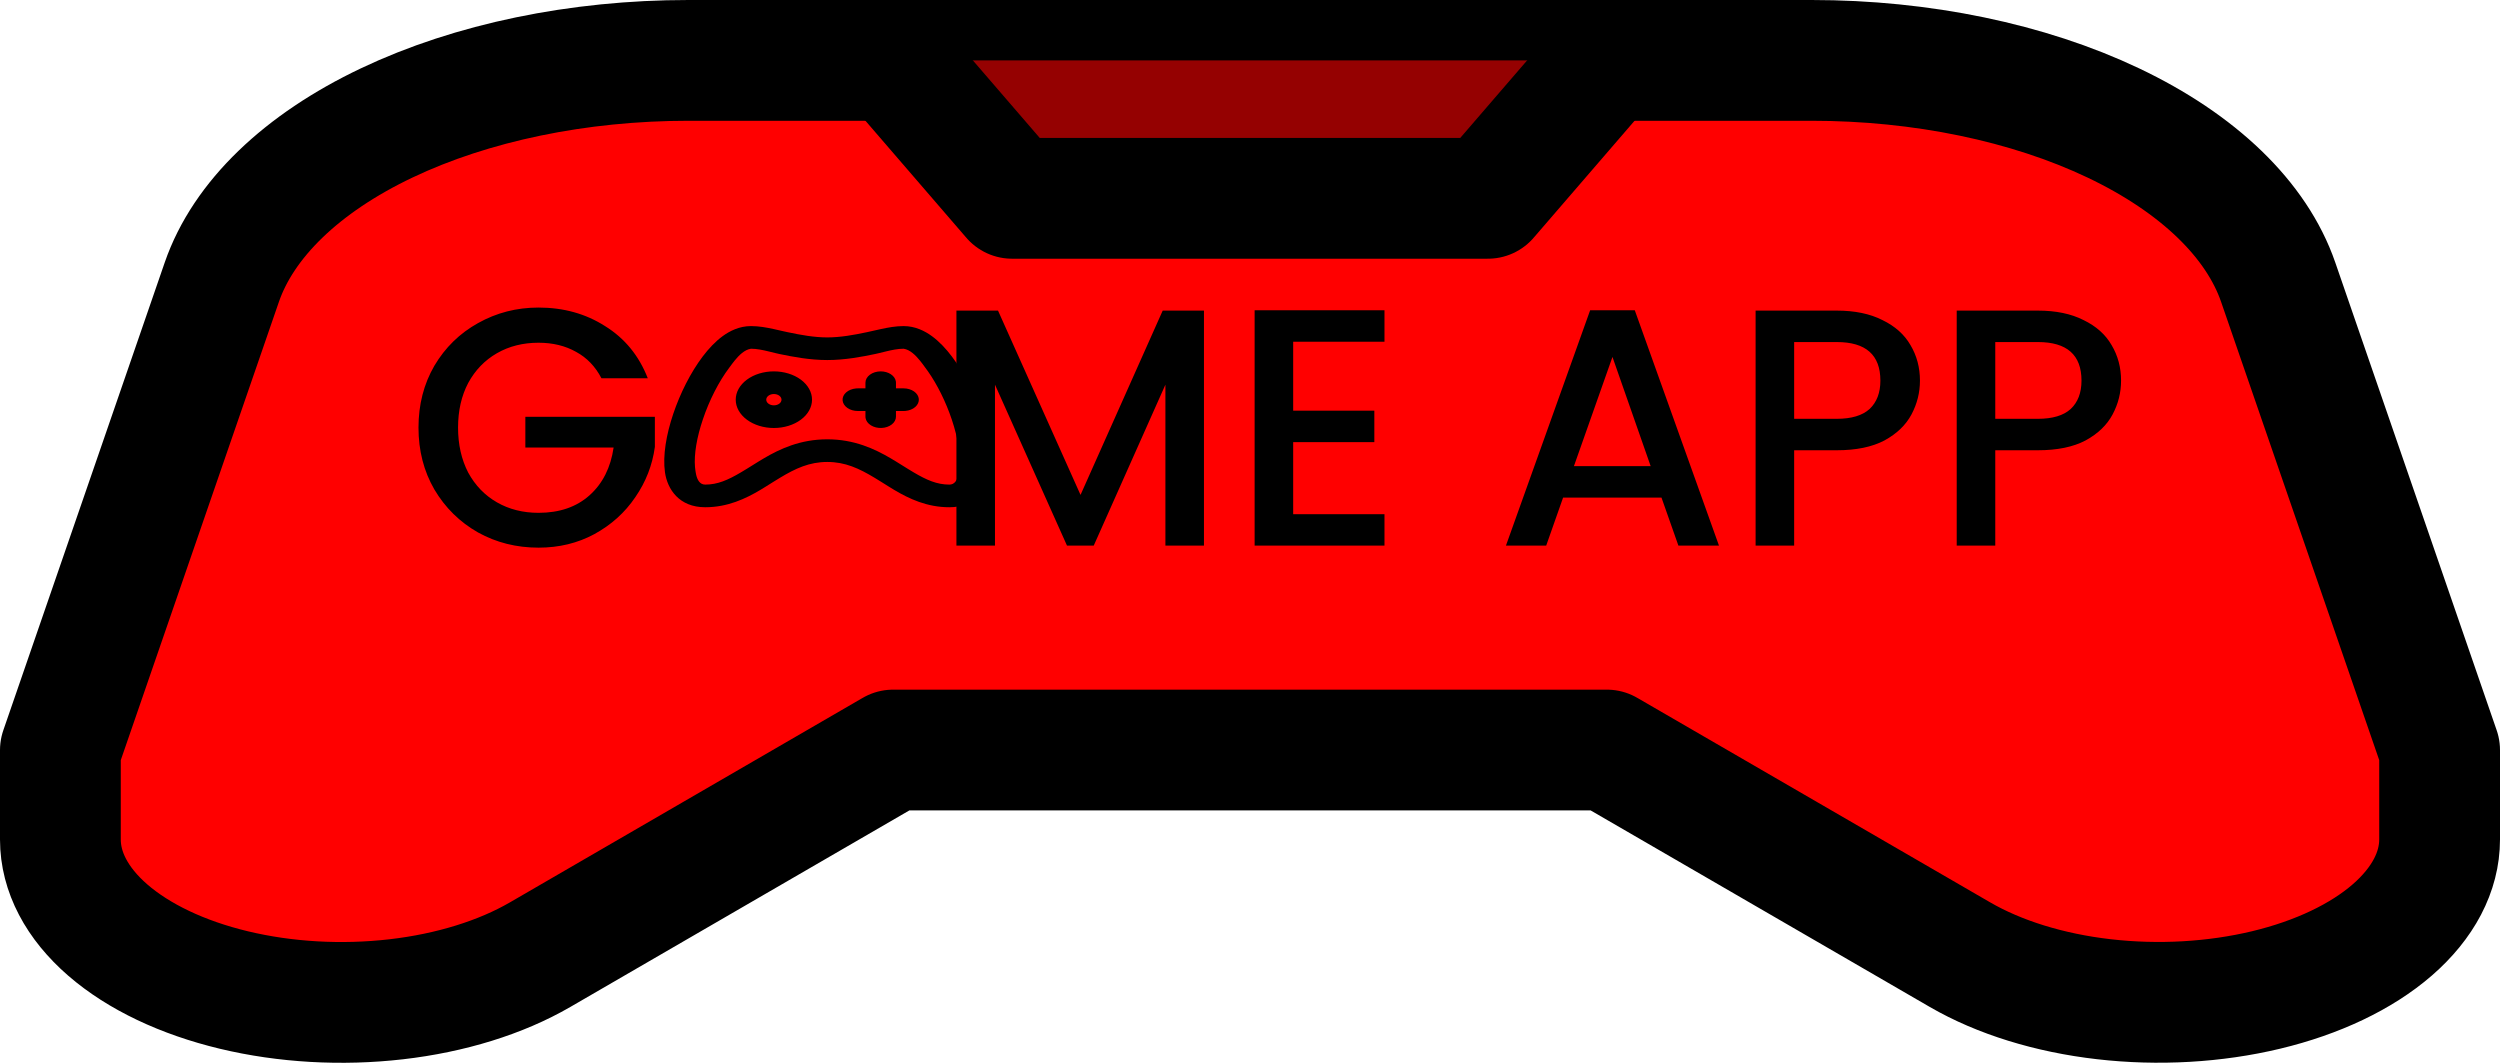 <svg width="207" height="88" viewBox="0 0 207 88" fill="none" xmlns="http://www.w3.org/2000/svg">
<g filter="url(#filter0_i_143_772)">
<path d="M73.95 62.103L44.715 79.051C41.461 80.936 37.316 82.221 32.804 82.741C28.291 83.261 23.614 82.994 19.363 81.973C15.112 80.953 11.479 79.224 8.922 77.007C6.366 74.789 5.001 72.182 5 69.514V62.103L18.366 23.364C20.152 18.186 24.976 13.527 32.02 10.179C39.063 6.831 47.89 5.001 56.998 5H150.002C159.11 5.001 167.937 6.831 174.98 10.179C182.024 13.527 186.848 18.186 188.634 23.364L202 62.103V69.509C201.999 72.176 200.634 74.783 198.078 77.001C195.521 79.219 191.888 80.947 187.637 81.968C183.386 82.988 178.709 83.255 174.196 82.735C169.684 82.215 165.539 80.931 162.285 79.045L133.05 62.103H73.95Z" fill="#FF0000"/>
</g>
<path d="M73.95 62.103L44.715 79.051C41.461 80.936 37.316 82.221 32.804 82.741C28.291 83.261 23.614 82.994 19.363 81.973C15.112 80.953 11.479 79.224 8.922 77.007C6.366 74.789 5.001 72.182 5 69.514V62.103L18.366 23.364C20.152 18.186 24.976 13.527 32.02 10.179C39.063 6.831 47.89 5.001 56.998 5H150.002C159.11 5.001 167.937 6.831 174.98 10.179C182.024 13.527 186.848 18.186 188.634 23.364L202 62.103V69.509C201.999 72.176 200.634 74.783 198.078 77.001C195.521 79.219 191.888 80.947 187.637 81.968C183.386 82.988 178.709 83.255 174.196 82.735C169.684 82.215 165.539 80.931 162.285 79.045L133.05 62.103H73.95Z" stroke="black" stroke-width="10" stroke-linecap="round" stroke-linejoin="round"/>
<path d="M73.95 5L83.8 16.421H123.2L133.05 5" fill="#950101"/>
<path d="M73.95 5L83.8 16.421H123.2L133.05 5" stroke="black" stroke-width="10" stroke-linecap="round" stroke-linejoin="round"/>
<path fill-rule="evenodd" clip-rule="evenodd" d="M74.818 27C75.782 27 76.58 27.407 77.164 27.834C77.772 28.278 78.329 28.874 78.824 29.531C79.819 30.849 80.684 32.572 81.257 34.273C81.825 35.962 82.14 37.725 81.939 39.112C81.737 40.504 80.77 42 78.609 42C76.744 42 75.258 41.288 74.042 40.565L73.599 40.294L72.977 39.905L72.416 39.56C71.128 38.786 69.985 38.25 68.5 38.25C67.015 38.25 65.871 38.786 64.584 39.56L64.022 39.905L63.401 40.294L62.958 40.565C61.74 41.288 60.254 42 58.39 42C56.228 42 55.261 40.504 55.06 39.112C54.861 37.724 55.174 35.962 55.743 34.273C56.315 32.572 57.181 30.849 58.175 29.53C58.671 28.874 59.228 28.278 59.836 27.833C60.42 27.407 61.217 27 62.181 27C62.832 27 63.468 27.115 64.093 27.253L64.841 27.423C64.966 27.451 65.09 27.479 65.214 27.504C66.307 27.737 67.426 27.938 68.5 27.938C69.574 27.938 70.692 27.737 71.785 27.504L72.904 27.254C73.533 27.116 74.174 27 74.818 27ZM74.818 28.875C74.334 28.875 73.829 28.984 73.338 29.103L72.76 29.244C72.667 29.267 72.574 29.288 72.48 29.308C71.362 29.544 69.953 29.812 68.5 29.812C67.046 29.812 65.638 29.544 64.519 29.308L64.241 29.244L63.661 29.103C63.171 28.983 62.665 28.875 62.181 28.875C61.653 28.948 61.179 29.423 60.822 29.864L60.622 30.122L60.382 30.446C59.52 31.588 58.726 33.146 58.196 34.728C57.696 36.205 57.454 37.621 57.546 38.675L57.579 38.949L57.604 39.114L57.642 39.309C57.729 39.685 57.918 40.125 58.39 40.125C59.416 40.125 60.273 39.746 61.338 39.118L61.848 38.811L62.808 38.214L63.243 37.952C64.587 37.162 66.269 36.375 68.5 36.375C70.73 36.375 72.412 37.163 73.757 37.952L74.193 38.214L75.153 38.811L75.661 39.118C76.726 39.746 77.582 40.125 78.609 40.125C79.039 40.125 79.234 39.762 79.331 39.413L79.379 39.209L79.426 38.912C79.581 37.837 79.341 36.32 78.805 34.728C78.317 33.278 77.61 31.848 76.831 30.74L76.378 30.121L76.178 29.865C75.82 29.423 75.347 28.948 74.818 28.875ZM64.077 30.75C64.915 30.75 65.718 30.997 66.311 31.436C66.903 31.876 67.236 32.472 67.236 33.094C67.236 33.715 66.903 34.312 66.311 34.751C65.718 35.191 64.915 35.438 64.077 35.438C63.239 35.438 62.435 35.191 61.843 34.751C61.25 34.312 60.918 33.715 60.918 33.094C60.918 32.472 61.25 31.876 61.843 31.436C62.435 30.997 63.239 30.75 64.077 30.75ZM72.923 30.75C73.232 30.75 73.531 30.834 73.762 30.987C73.994 31.14 74.141 31.35 74.177 31.578L74.186 31.688V32.156H74.818C75.14 32.157 75.45 32.248 75.684 32.412C75.918 32.576 76.059 32.8 76.078 33.039C76.097 33.277 75.993 33.512 75.786 33.696C75.579 33.879 75.286 33.996 74.966 34.025L74.818 34.031H74.186V34.5C74.186 34.739 74.063 34.969 73.842 35.142C73.621 35.316 73.318 35.421 72.997 35.435C72.675 35.449 72.359 35.371 72.112 35.218C71.865 35.065 71.706 34.847 71.668 34.61L71.659 34.5V34.031H71.027C70.705 34.031 70.395 33.94 70.161 33.776C69.927 33.611 69.786 33.387 69.767 33.149C69.748 32.91 69.853 32.675 70.059 32.492C70.266 32.309 70.559 32.191 70.879 32.163L71.027 32.156H71.659V31.688C71.659 31.439 71.792 31.2 72.029 31.025C72.266 30.849 72.588 30.75 72.923 30.75ZM64.077 32.625C63.909 32.625 63.748 32.674 63.63 32.762C63.511 32.85 63.445 32.969 63.445 33.094C63.445 33.218 63.511 33.337 63.63 33.425C63.748 33.513 63.909 33.562 64.077 33.562C64.244 33.562 64.405 33.513 64.524 33.425C64.642 33.337 64.709 33.218 64.709 33.094C64.709 32.969 64.642 32.85 64.524 32.762C64.405 32.674 64.244 32.625 64.077 32.625Z" fill="black"/>
<path d="M49.799 31.318C49.295 30.347 48.595 29.619 47.699 29.134C46.803 28.63 45.767 28.378 44.591 28.378C43.303 28.378 42.155 28.667 41.147 29.246C40.139 29.825 39.346 30.646 38.767 31.71C38.207 32.774 37.927 34.006 37.927 35.406C37.927 36.806 38.207 38.047 38.767 39.13C39.346 40.194 40.139 41.015 41.147 41.594C42.155 42.172 43.303 42.462 44.591 42.462C46.327 42.462 47.736 41.977 48.819 41.006C49.902 40.035 50.564 38.719 50.807 37.058H43.499V34.51H54.223V37.002C54.018 38.514 53.476 39.904 52.599 41.174C51.74 42.443 50.611 43.461 49.211 44.226C47.83 44.972 46.29 45.346 44.591 45.346C42.762 45.346 41.091 44.926 39.579 44.086C38.067 43.227 36.863 42.042 35.967 40.53C35.09 39.018 34.651 37.31 34.651 35.406C34.651 33.502 35.09 31.794 35.967 30.282C36.863 28.77 38.067 27.594 39.579 26.754C41.11 25.895 42.78 25.466 44.591 25.466C46.663 25.466 48.502 25.979 50.107 27.006C51.731 28.014 52.907 29.451 53.635 31.318H49.799ZM99.688 25.718V45.178H96.496V31.85L90.56 45.178H88.348L82.384 31.85V45.178H79.192V25.718H82.636L89.468 40.978L96.272 25.718H99.688ZM107.075 28.294V34.006H113.795V36.61H107.075V42.574H114.635V45.178H103.883V25.69H114.635V28.294H107.075ZM137.572 41.202H129.424L128.024 45.178H124.692L131.664 25.69H135.36L142.332 45.178H138.972L137.572 41.202ZM136.676 38.598L133.512 29.554L130.32 38.598H136.676ZM158.972 31.514C158.972 32.503 158.738 33.437 158.272 34.314C157.805 35.191 157.058 35.91 156.032 36.47C155.005 37.011 153.689 37.282 152.084 37.282H148.556V45.178H145.364V25.718H152.084C153.577 25.718 154.837 25.979 155.864 26.502C156.909 27.006 157.684 27.697 158.188 28.574C158.71 29.451 158.972 30.431 158.972 31.514ZM152.084 34.678C153.297 34.678 154.202 34.407 154.8 33.866C155.397 33.306 155.696 32.522 155.696 31.514C155.696 29.386 154.492 28.322 152.084 28.322H148.556V34.678H152.084ZM175.624 31.514C175.624 32.503 175.391 33.437 174.924 34.314C174.457 35.191 173.711 35.91 172.684 36.47C171.657 37.011 170.341 37.282 168.736 37.282H165.208V45.178H162.016V25.718H168.736C170.229 25.718 171.489 25.979 172.516 26.502C173.561 27.006 174.336 27.697 174.84 28.574C175.363 29.451 175.624 30.431 175.624 31.514ZM168.736 34.678C169.949 34.678 170.855 34.407 171.452 33.866C172.049 33.306 172.348 32.522 172.348 31.514C172.348 29.386 171.144 28.322 168.736 28.322H165.208V34.678H168.736Z" fill="black"/>
<defs>
<filter id="filter0_i_143_772" x="0" y="0" width="207" height="92" filterUnits="userSpaceOnUse" color-interpolation-filters="sRGB">
<feFlood flood-opacity="0" result="BackgroundImageFix"/>
<feBlend mode="normal" in="SourceGraphic" in2="BackgroundImageFix" result="shape"/>
<feColorMatrix in="SourceAlpha" type="matrix" values="0 0 0 0 0 0 0 0 0 0 0 0 0 0 0 0 0 0 127 0" result="hardAlpha"/>
<feOffset dy="4"/>
<feGaussianBlur stdDeviation="2"/>
<feComposite in2="hardAlpha" operator="arithmetic" k2="-1" k3="1"/>
<feColorMatrix type="matrix" values="0 0 0 0 0 0 0 0 0 0 0 0 0 0 0 0 0 0 0.25 0"/>
<feBlend mode="normal" in2="shape" result="effect1_innerShadow_143_772"/>
</filter>
</defs>
</svg>
